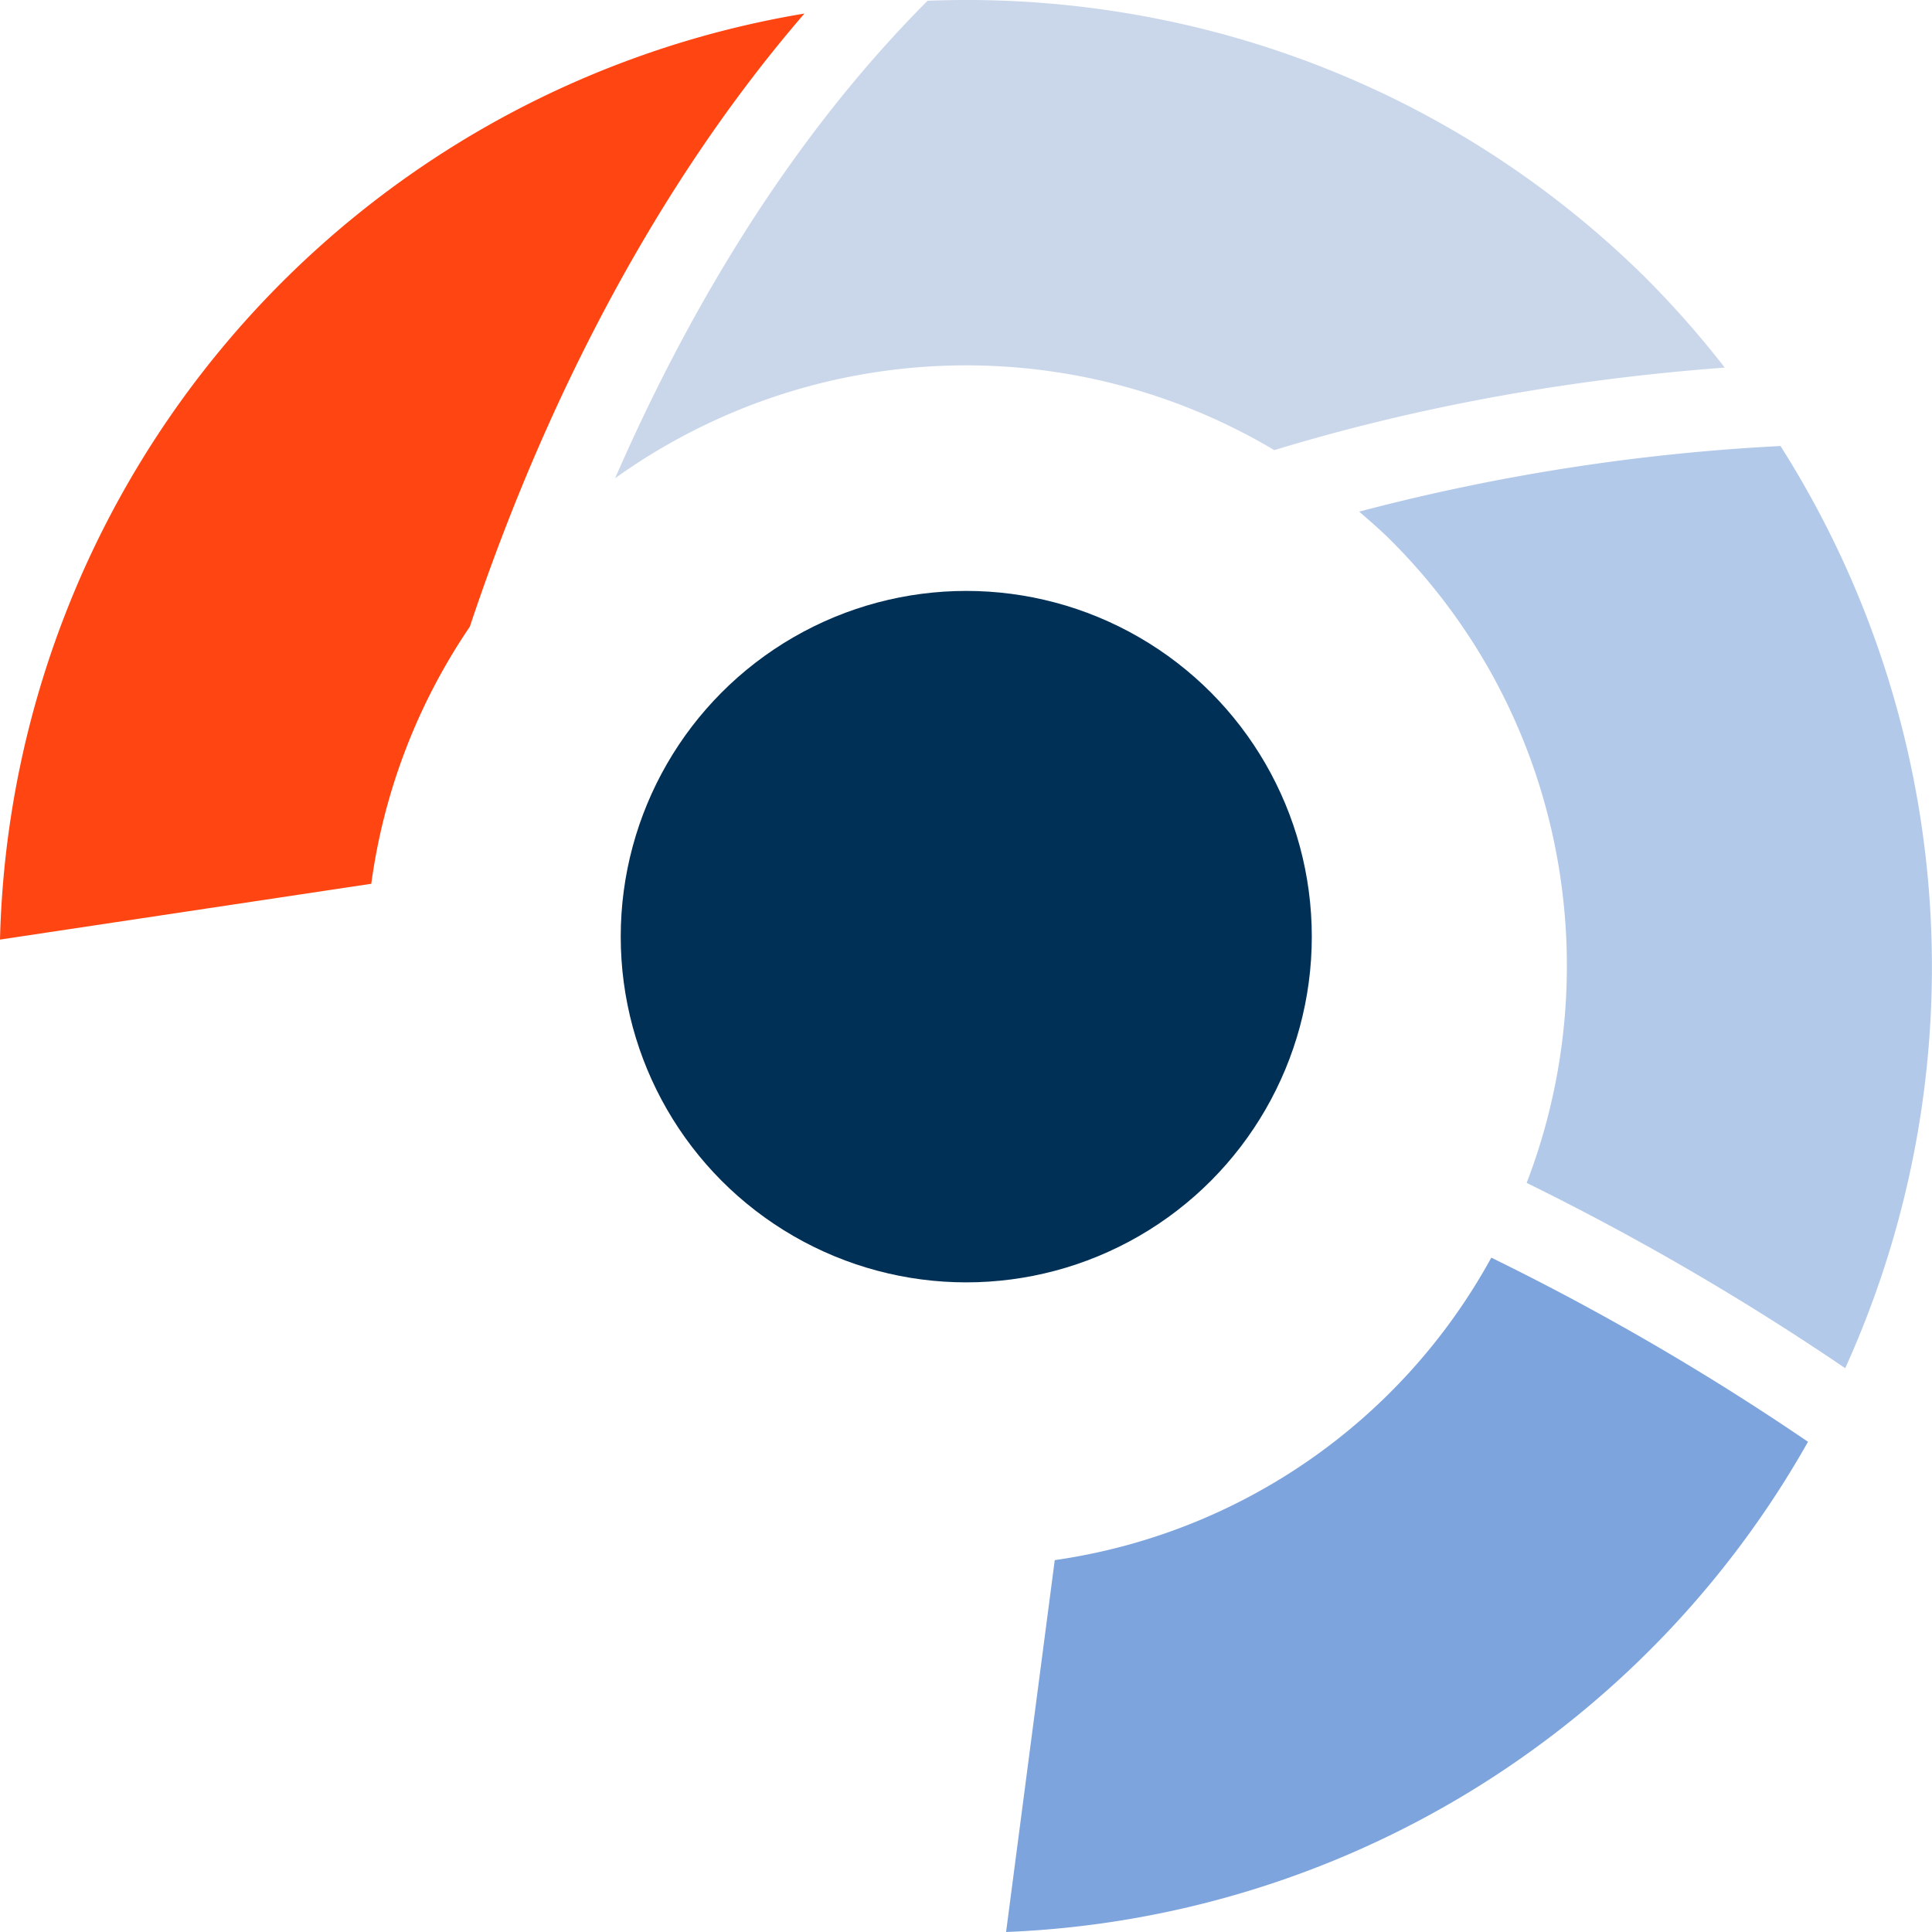 <svg xmlns="http://www.w3.org/2000/svg" viewBox="0 0 512 512"><title>ideagen-icon</title><path d="M213.18,3.59A255.15,255.15,0,0,0,0,249l98.39-14.79a159.24,159.24,0,0,1,26.12-68.13C140,119.57,167.48,56.57,213.18,3.59Z" style="fill:#ff4612"/><path d="M337.7,119.29c32.11-9.79,72-18.34,119.38-21.87a256.36,256.36,0,0,0-21.52-24.35C383.13,21.58,314-2.49,245.82.2c-37.91,38-64.58,84.72-82.81,126.54A159.62,159.62,0,0,1,337.7,119.29Z" style="fill:#cad7eb"/><path d="M404.58,313.48A696.54,696.54,0,0,1,489,362.59,257.53,257.53,0,0,0,471.85,118.2a546.38,546.38,0,0,0-111.65,17.39c2.51,2.18,5,4.32,7.44,6.67C414.35,188.14,426.72,255.94,404.58,313.48Z" style="fill:#b3c9e9"/><path d="M395.21,333.29a157.31,157.31,0,0,1-115.69,80.16L266.62,512A255.73,255.73,0,0,0,479.14,382.09,679.8,679.8,0,0,0,395.21,333.29Z" style="fill:#7da4dd"/><ellipse cx="256.07" cy="248.22" rx="91.57" ry="91.62" style="fill:#003056"/></svg>